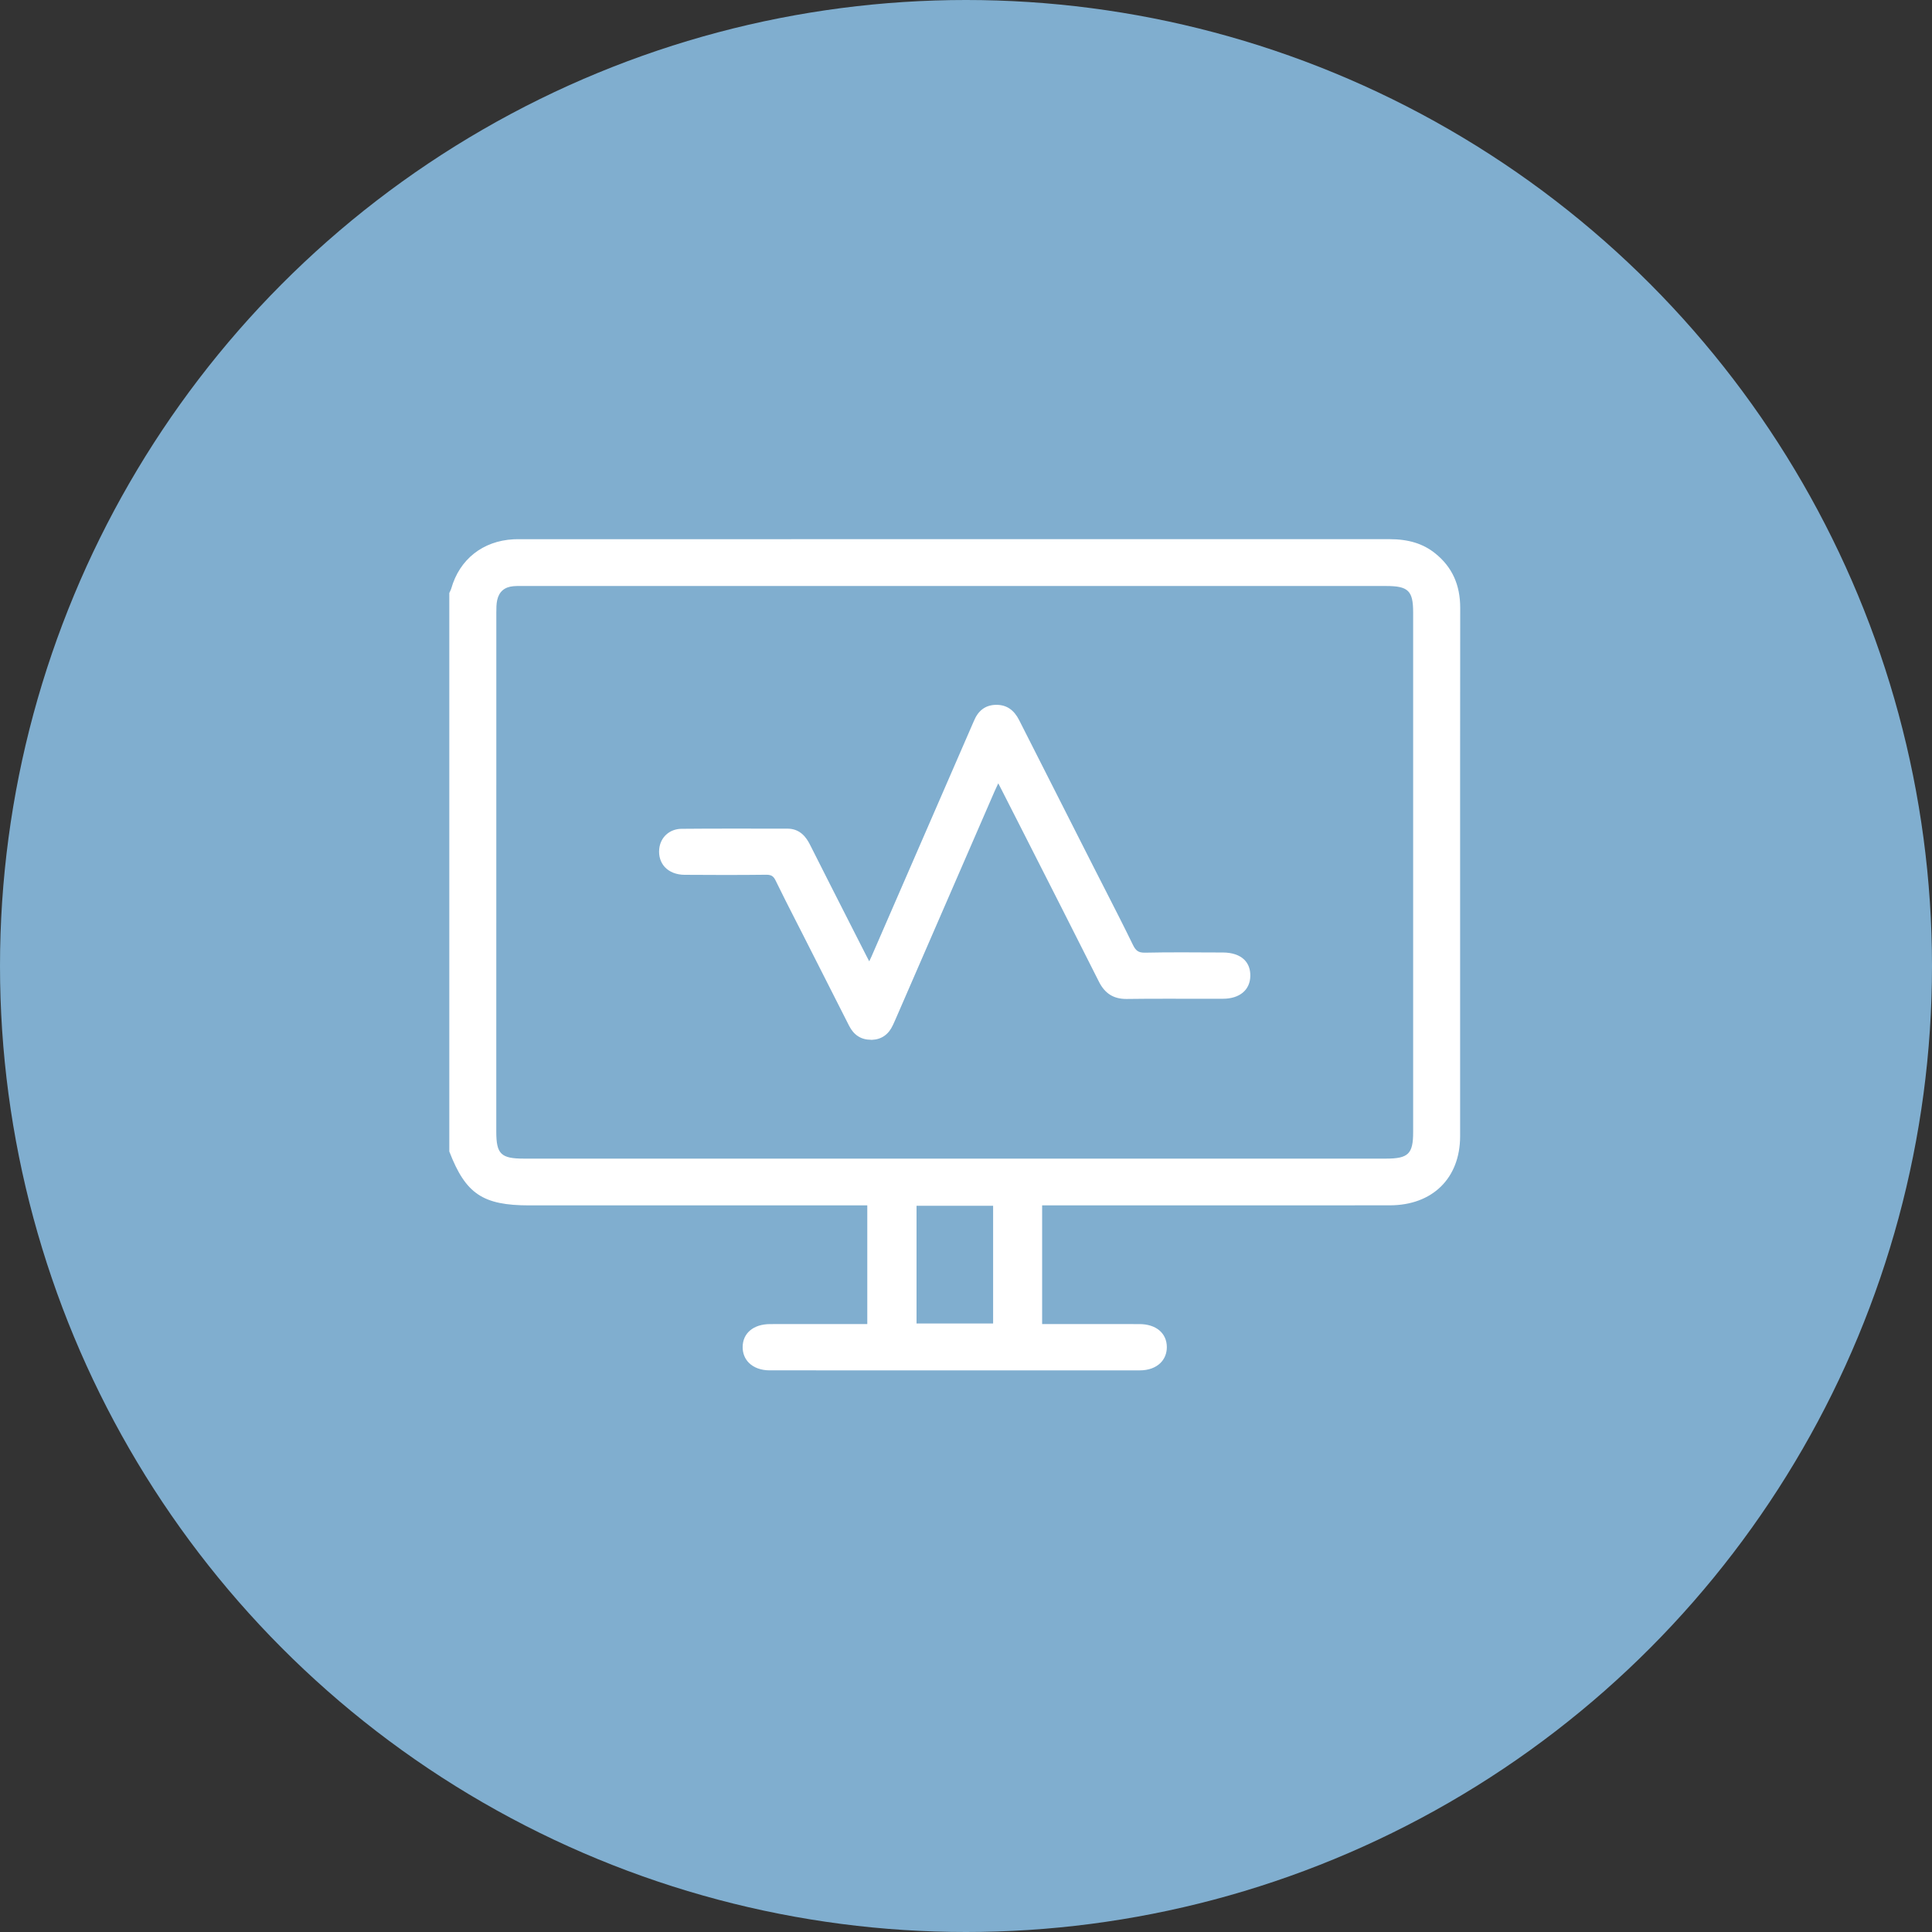 <svg width="86" height="86" viewBox="0 0 86 86" fill="none" xmlns="http://www.w3.org/2000/svg">
<rect x="0" y="0" width="86" height="86" fill="#333333" stroke="none"/>
<circle cx="43" cy="43" r="43" fill="#80AECF"/>
<g clip-path="url(#clip0_1801_5197)">
<path d="M42.616 61C39.83 61 37.044 61 34.257 60.999C33.88 60.999 33.553 60.88 33.338 60.666C33.153 60.481 33.056 60.236 33.058 59.958C33.063 59.342 33.54 58.943 34.275 58.94C34.826 58.938 35.376 58.938 35.927 58.938H38.606V53.656H23.563C21.496 53.656 20.731 53.145 20.008 51.277L20 51.258V26.398L20.009 26.376C20.019 26.354 20.029 26.332 20.04 26.311C20.06 26.27 20.077 26.231 20.088 26.194C20.457 24.896 21.492 24.078 22.858 24.006C22.925 24.002 22.994 24.001 23.063 24.001H31.78C41.803 24.001 51.828 24.001 61.85 24C62.701 24 63.346 24.2 63.882 24.629C64.635 25.231 65 26.027 64.999 27.061C64.994 31.729 64.994 36.475 64.995 41.065V47.092C64.996 48.254 64.996 49.418 64.995 50.58C64.993 52.446 63.764 53.652 61.866 53.653C59.672 53.656 57.477 53.656 55.283 53.656H46.389V58.939H49.045C49.606 58.939 50.167 58.939 50.727 58.94C51.462 58.943 51.937 59.344 51.94 59.963C51.94 60.242 51.843 60.484 51.657 60.669C51.438 60.885 51.119 61 50.733 61C48.028 61 45.321 61.001 42.615 61.001L42.616 61ZM44.207 58.913V53.672H40.798V58.913H44.207ZM23.153 26.084C23.062 26.084 22.956 26.085 22.851 26.094C22.458 26.128 22.216 26.336 22.132 26.711C22.093 26.886 22.093 27.079 22.093 27.265V27.285C22.09 34.96 22.091 42.633 22.091 50.308V50.374C22.091 51.371 22.298 51.574 23.321 51.574H61.695C62.689 51.574 62.904 51.364 62.904 50.395C62.904 42.684 62.904 34.974 62.904 27.263C62.904 26.294 62.689 26.085 61.695 26.085H23.364H23.153V26.084Z" fill="white"/>
<path d="M38.761 46.283C38.331 46.283 38.006 46.074 37.797 45.662C37.363 44.805 35.749 41.623 35.749 41.623C35.638 41.405 35.527 41.186 35.415 40.969C35.12 40.39 34.814 39.79 34.525 39.195C34.431 39 34.33 38.938 34.114 38.938H34.1C33.528 38.945 32.922 38.948 32.249 38.948C31.656 38.948 31.064 38.946 30.471 38.941C30.108 38.939 29.794 38.815 29.59 38.593C29.401 38.386 29.313 38.102 29.344 37.793C29.395 37.268 29.803 36.899 30.335 36.893C31.032 36.886 31.781 36.884 32.689 36.884C33.292 36.884 33.896 36.885 34.498 36.886H35.056C35.63 36.888 35.9 37.293 36.054 37.597C36.684 38.85 37.331 40.12 37.956 41.349L38.572 42.56C38.609 42.633 38.647 42.707 38.693 42.792C38.731 42.712 38.767 42.639 38.799 42.565C39.964 39.886 43.266 32.289 43.266 32.289L43.297 32.218C43.316 32.178 43.334 32.136 43.351 32.095C43.537 31.638 43.853 31.396 44.294 31.376C44.316 31.376 44.337 31.375 44.358 31.375C44.804 31.375 45.133 31.597 45.364 32.052C46.264 33.829 47.164 35.603 48.064 37.379L48.719 38.67C48.881 38.987 49.043 39.305 49.205 39.622C49.612 40.419 50.033 41.241 50.43 42.059C50.56 42.325 50.681 42.407 50.949 42.407H50.977C51.452 42.397 51.961 42.392 52.582 42.392C52.984 42.392 53.387 42.394 53.789 42.397L54.432 42.399C54.849 42.4 55.182 42.513 55.392 42.724C55.572 42.905 55.661 43.147 55.656 43.444C55.645 44.068 55.181 44.456 54.441 44.458H54.019C53.667 44.458 53.316 44.458 52.964 44.458C52.613 44.458 52.262 44.457 51.911 44.457C51.223 44.457 50.666 44.46 50.159 44.467H50.135C49.568 44.467 49.183 44.224 48.92 43.704C47.83 41.536 46.711 39.337 45.63 37.209L44.589 35.164C44.542 35.073 44.496 34.983 44.436 34.869C44.432 34.876 44.43 34.882 44.427 34.887C44.365 35.017 44.315 35.124 44.268 35.233C43.266 37.537 39.872 45.352 39.872 45.352C39.844 45.417 39.815 45.48 39.786 45.544L39.746 45.63C39.555 46.05 39.238 46.271 38.807 46.287C38.791 46.287 38.775 46.287 38.76 46.287L38.761 46.283Z" fill="white"/>
</g>
<defs>
<clipPath id="clip0_1801_5197">
<rect width="45" height="37" fill="white" transform="translate(20 24)"/>
</clipPath>
</defs>
</svg>
